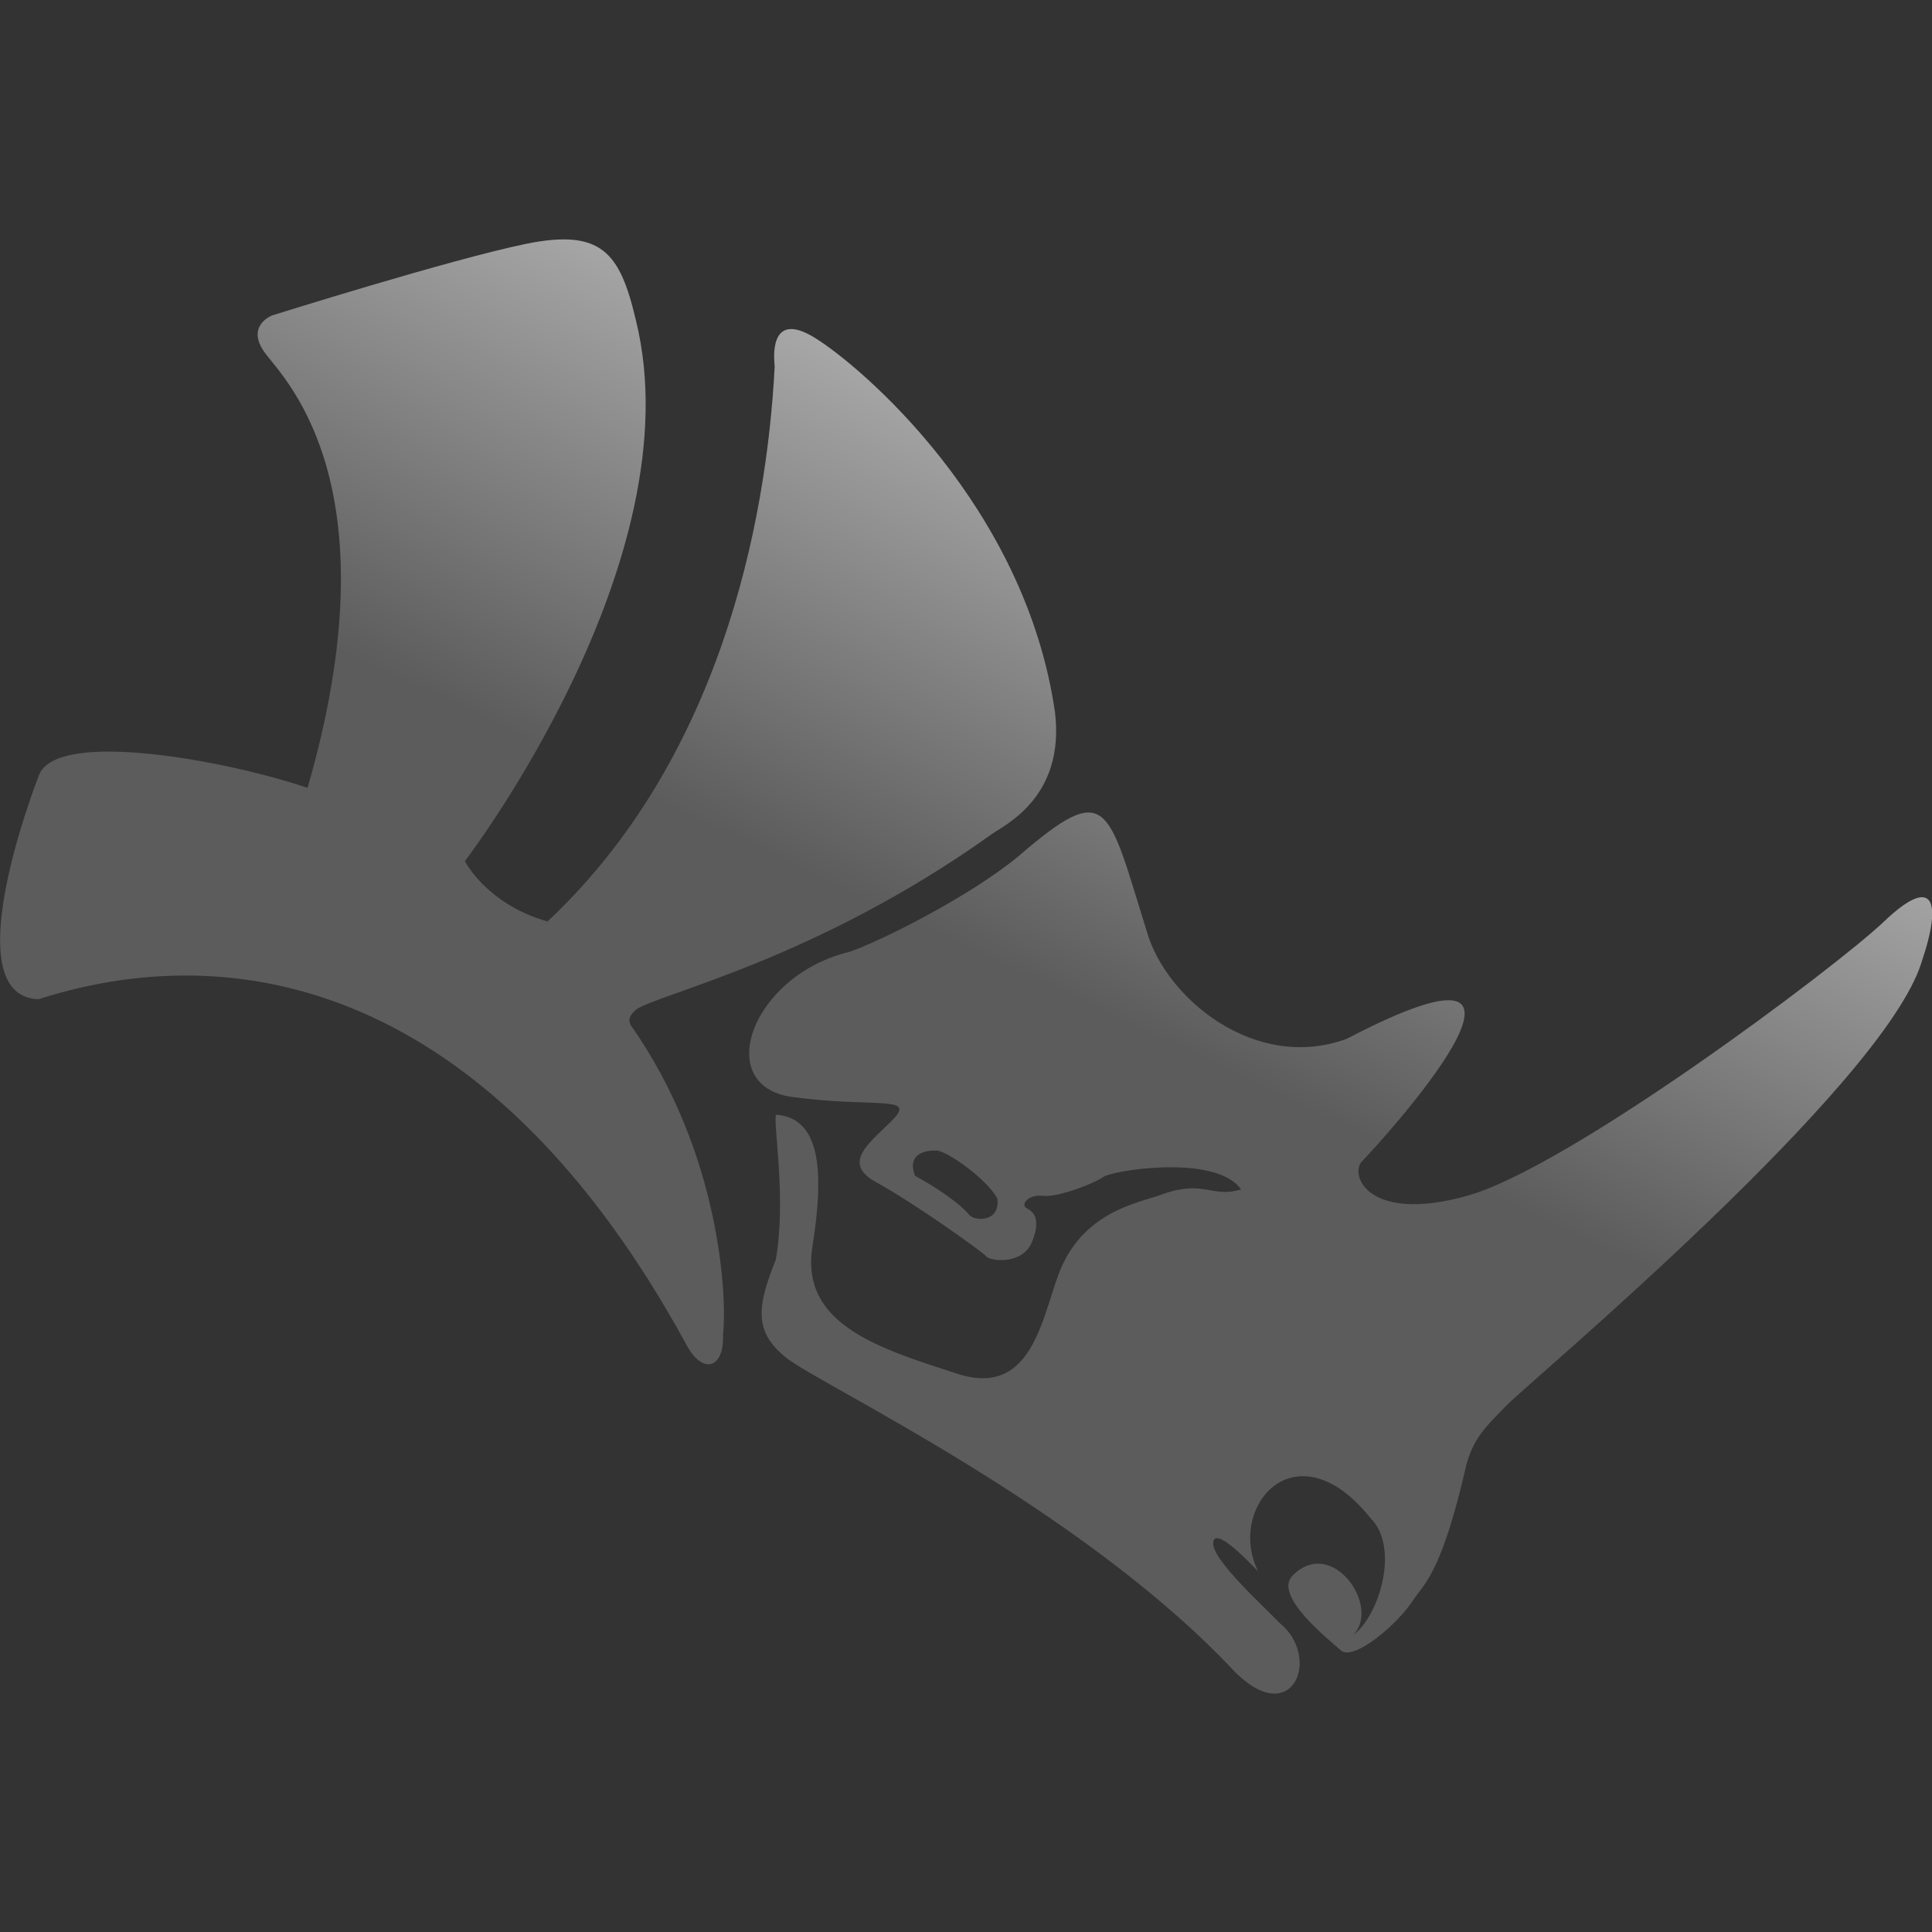 <?xml version="1.0" encoding="utf-8"?>
<!-- Generator: Adobe Illustrator 22.1.0, SVG Export Plug-In . SVG Version: 6.00 Build 0)  -->
<svg version="1.1" id="Layer_1" xmlns="http://www.w3.org/2000/svg" xmlns:xlink="http://www.w3.org/1999/xlink" x="0px" y="0px"
	 viewBox="0 0 512 512" style="enable-background:new 0 0 512 512;" xml:space="preserve">
<rect x="0" y="0" width="512" height="512" fill="#333333" stroke="none"/>
<style type="text/css">
	.st0{fill:url(#SVGID_1_);}
	.st1{fill:url(#SVGID_2_);}
</style>
<g>
	<linearGradient id="SVGID_1_" gradientUnits="userSpaceOnUse" x1="266.681" y1="-54.094" x2="146.687" y2="199.394">
		<stop  offset="0" style="stop-color:#FFFFFF"/>
		<stop  offset="1" style="stop-color:#5C5C5C"/>
	</linearGradient>
	<path class="st0" d="M10.2,264.8c56.6-18.1,121.8,0.2,171.5,91.2c4.5,8.7,10.3,6.6,9.9-2.3c1.1-9.2-0.4-47.9-24.5-82.1
		c-0.8-1.8,0.1-2.7,1.4-4c5.7-4.2,47.6-13.1,94.4-46.6c3.6-2.5,19.3-9.9,16.7-32.1c-7.8-54.8-51.5-91.9-63.7-99.4
		c-12.2-7.5-10.8,5.6-10.6,7.6c-2.2,42.4-14.9,104.6-60.2,147.1c-16.2-4.6-21.9-16-21.9-16s61.1-79.7,45.3-143.4
		c-4.2-17.9-9.1-24.2-29-20.2c-20,4.1-67.4,19-67.4,19s-7.4,2.8-1.6,10.3c5.8,7.5,33.9,35.8,11,114.9c-20.8-7.1-66.6-15.8-71.2-3.3
		C5.6,217.7-10.2,264.1,10.2,264.8z"/>
	<linearGradient id="SVGID_2_" gradientUnits="userSpaceOnUse" x1="461.379" y1="38.071" x2="341.385" y2="291.559">
		<stop  offset="0" style="stop-color:#FFFFFF"/>
		<stop  offset="1" style="stop-color:#5C5C5C"/>
	</linearGradient>
	<path class="st1" d="M499.3,244.2c-12.8,12.2-83.7,65.3-110.5,72.7c-26.8,7.5-31.5-6.1-27.6-9.4c2.4-2.4,62.1-66.9-4.3-32.2
		c-24.3,8.9-48-10.8-53-28.5c-10.5-33.7-10.2-40.4-34.1-19.8c-12.9,10.6-35.8,22.1-44.5,25.2c-26.2,6.2-36.6,35.6-15.4,38.5
		c21.2,2.9,32.7-0.4,27,5.7c-5.8,6.1-14.4,11.6-4.7,16.9c9.7,5.3,28.2,18.4,29.2,19.7c1.1,1.2,9.6,2.3,12.1-3.9
		c2.5-6.2,0.3-8-1.4-8.9c-1.7-0.9,0.2-3.7,4.2-3.3c4.1,0.5,13.7-3.3,16.1-5c2.3-1.7,29.8-6.2,36.5,3.3c-7.6,2.4-9.8-2.6-20.6,1.2
		c-5.9,2.3-20.2,4.1-27,19.4c-5,11.4-6.9,34.9-27.5,28.3c-20.6-6.7-41.8-13-38.5-33.7c3.3-20.8,1.9-34.2-9.7-35
		c-0.6,3.3,2.8,22.5,0,38.4c-4.7,11.9-6.3,19,3,26.2c9.2,7.2,78.1,39.7,118.5,82.9c15.5,15.7,23.3-3.8,11.9-12.9
		c-3.1-3.4-17.8-16.5-17.5-21.1c0.3-4.5,8.7,4.2,11.9,7.5c-8.4-17,10-38.7,29.7-14.2c8,7.8,2.4,26.1-4.5,31.1
		c7.5-7.5-5.6-26.3-16-15.8c-5.4,5.2,9.5,17,12.8,19.9c3.3,2.9,15.2-7,19.4-13.8c3.1-4.3,7.5-7.9,13.8-35.4c2-7.1,4.7-9.7,11-16.1
		c6.4-6.4,99.3-84.2,109.6-117C515,238,512.1,232,499.3,244.2z M257,322.1c-1.2-1.4-4.6-5-14.5-10.5c-2.3-6,3-6.8,5.7-6.7
		c2.7,0.1,13.2,7.4,16.1,12.7C265.1,324.1,258.3,323.5,257,322.1z"/>
</g>
</svg>
